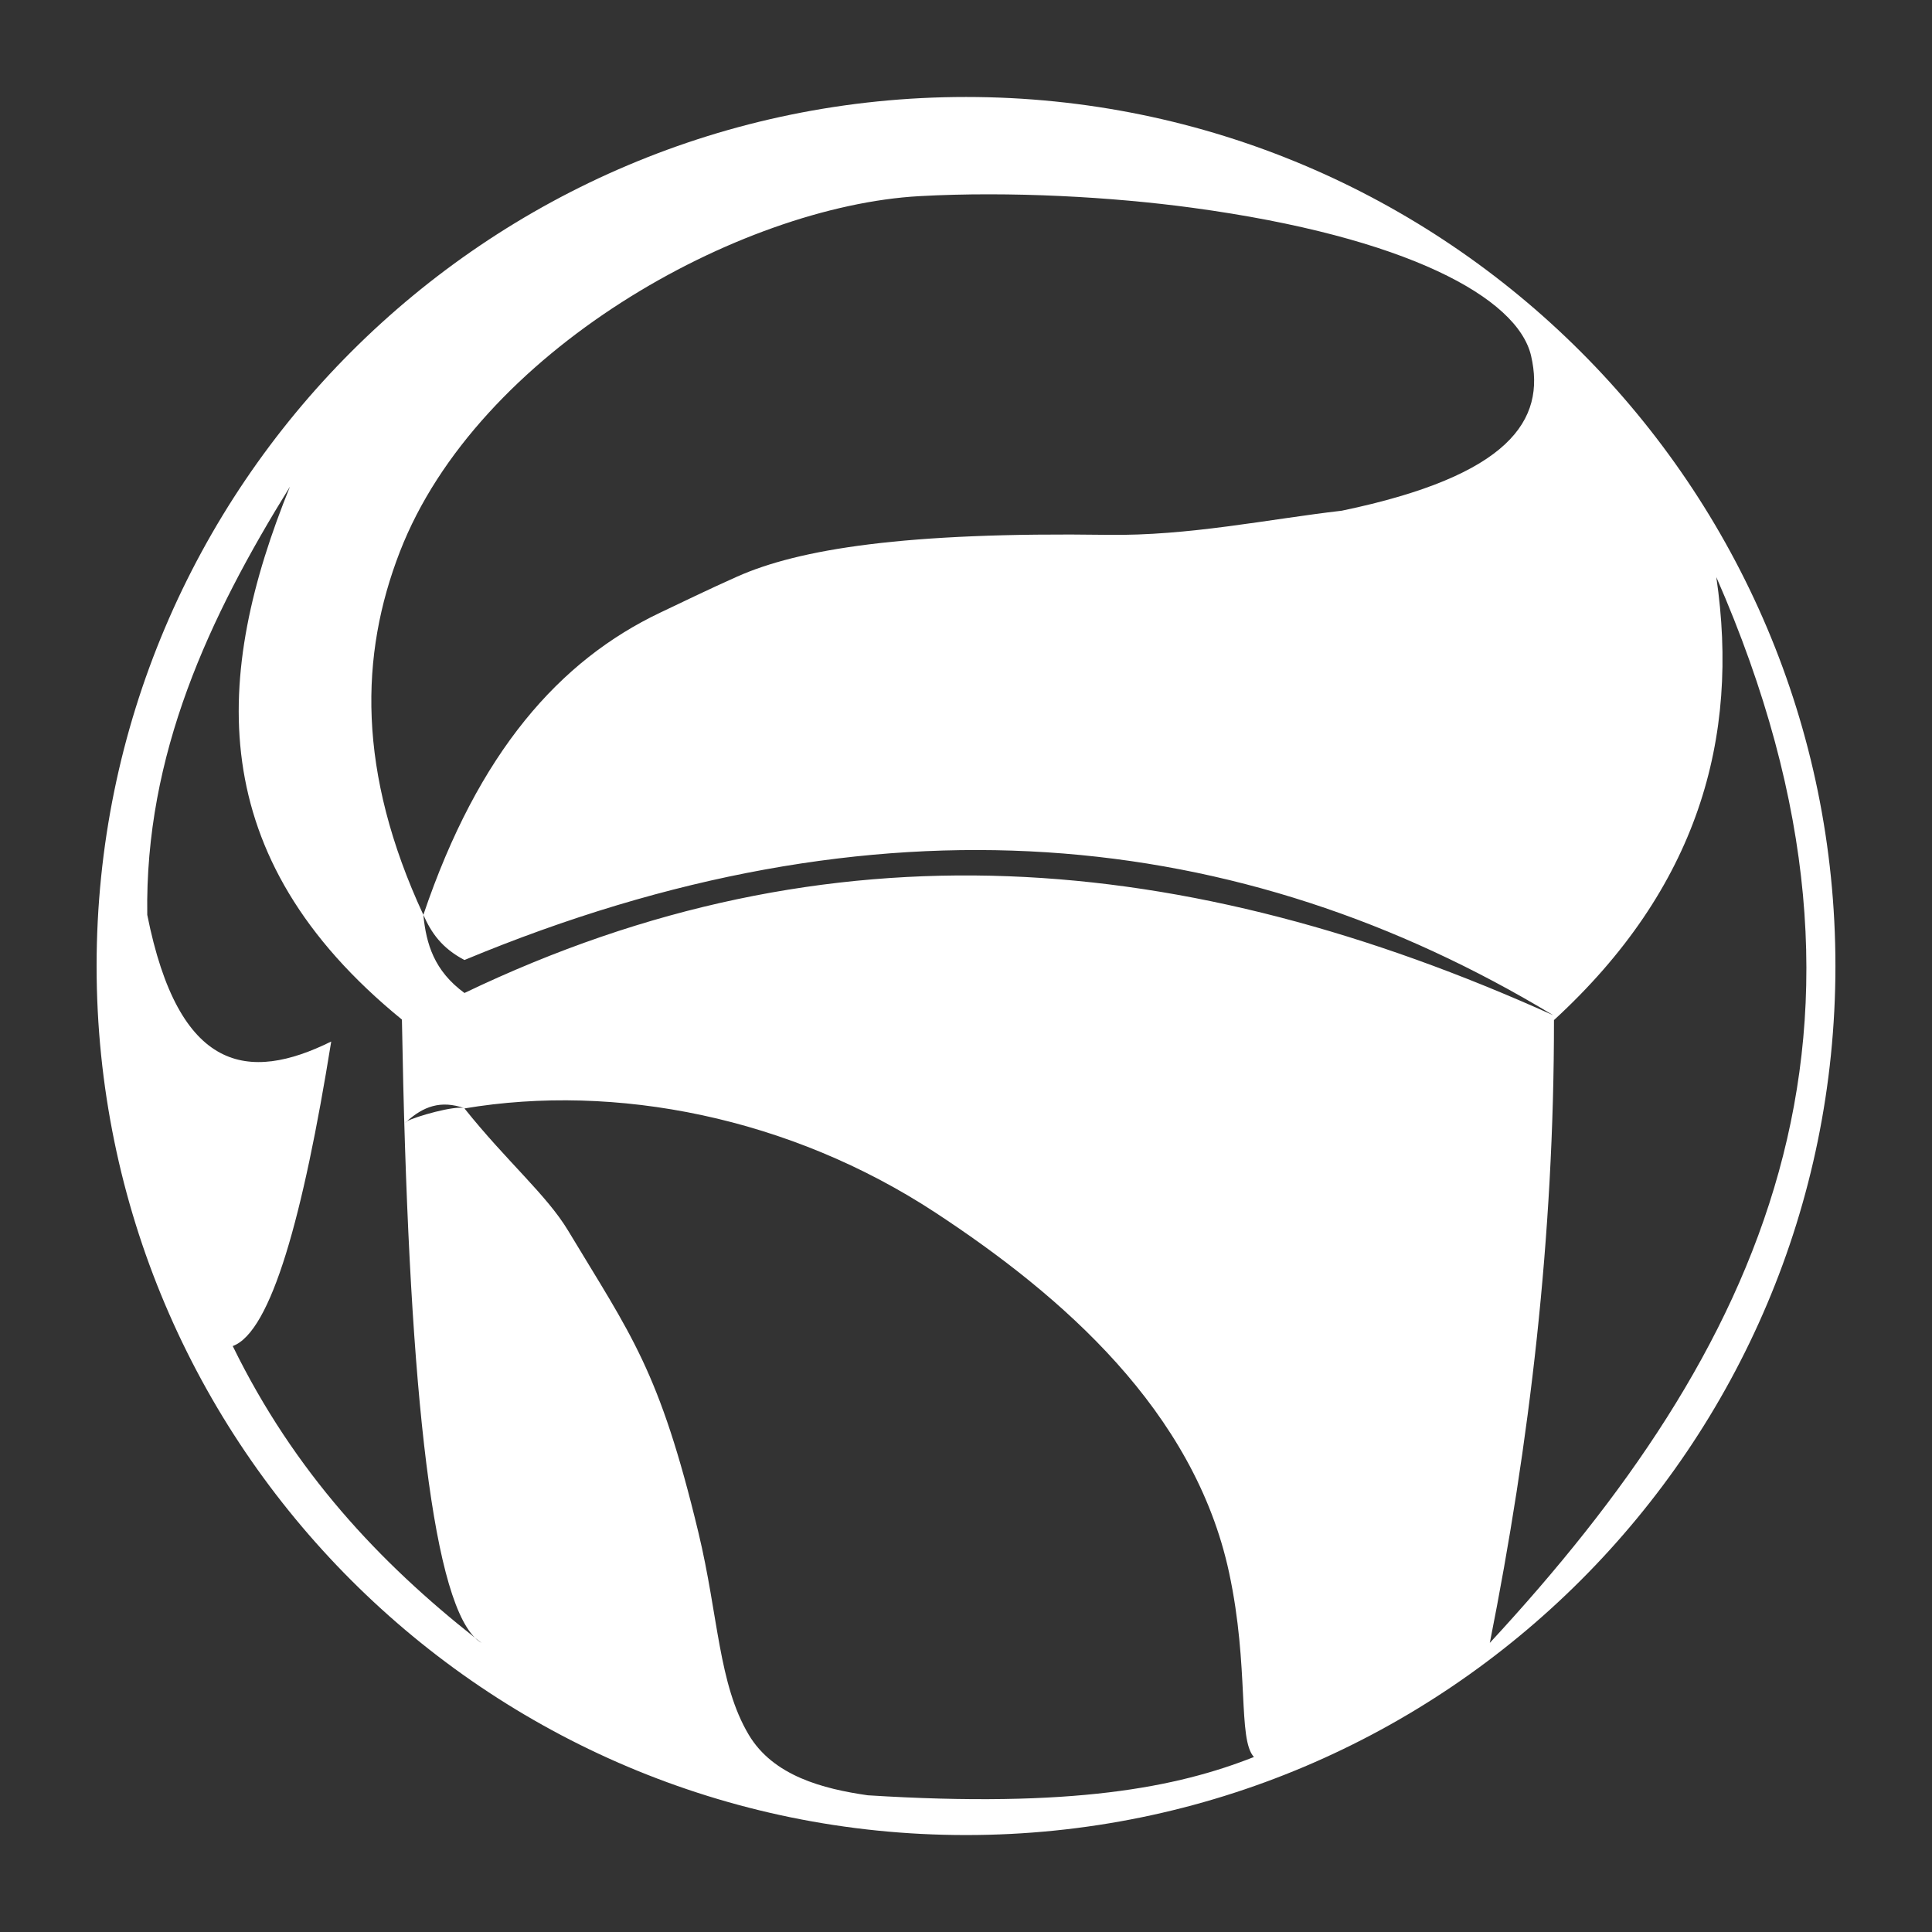 <?xml version="1.0" encoding="UTF-8" standalone="no"?>
<!DOCTYPE svg PUBLIC "-//W3C//DTD SVG 1.1//EN" "http://www.w3.org/Graphics/SVG/1.1/DTD/svg11.dtd">
<svg width="100%" height="100%" viewBox="0 0 1000 1000" version="1.1" xmlns="http://www.w3.org/2000/svg" xmlns:xlink="http://www.w3.org/1999/xlink" xml:space="preserve" xmlns:serif="http://www.serif.com/" style="fill-rule:evenodd;clip-rule:evenodd;stroke-linejoin:round;stroke-miterlimit:2;">
    <rect x="0" y="0" width="1000" height="1000" fill="#333333" stroke="none"/>
    <g transform="matrix(1.045,0,0,1.045,11.382,-42.673)">
        <path d="M467.584,88.87C705.254,88.87 898.212,281.745 898.212,519.313C898.212,756.88 705.254,949.755 467.584,949.755C229.914,949.755 36.955,756.88 36.955,519.313C36.955,281.745 229.914,88.87 467.584,88.87ZM219.162,589.848C240.011,615.995 259.845,632.64 270.525,650.412C301.629,702.165 315.656,719.178 335.061,799.997C344.996,841.371 344.922,874.765 359.95,900.043C372.131,920.532 396.845,926.875 418.896,930.056C520.494,936.468 572.209,926.093 610.193,911.096C602.021,902.267 608.006,866.866 597.887,819.759C580.653,739.538 515.1,682.612 452.58,641.553C380.284,594.075 293.92,577.289 219.162,589.848ZM727.03,854.57C746.716,755.53 758.869,653.354 758.804,546.094C829.942,480.803 850.987,406.644 839.215,326.676C938.049,552.244 860.303,710.565 727.03,854.57ZM224.344,852.02C177.264,814.814 135,770.169 104.384,707.554C123.455,700.544 139.256,643.193 153.164,556.712C112.138,576.995 77.617,572.127 62.05,493.971C60.812,414.492 92.579,346.715 132.712,281.904C95.114,374.645 88.731,464.736 188.182,545.839C191.197,720.863 202.358,830.133 224.344,852.02C225.428,852.877 226.509,853.725 227.593,854.57C226.485,853.924 225.402,853.074 224.344,852.02ZM190.656,596.213C194.791,592.507 198.954,589.929 203.447,588.719C208.199,587.439 213.319,587.689 219.162,589.752C214.61,588.219 194.697,593.922 190.656,596.213C190.418,596.426 190.179,596.644 189.941,596.865C189.921,596.708 190.177,596.484 190.656,596.213ZM198.802,493.971C200.189,508.311 204.117,521.667 219.162,532.671C400.215,445.828 576.544,461.643 758.456,543.7C603.668,450.166 423.848,431.117 219.162,516.337C207.93,510.459 202.681,502.786 198.802,493.971ZM198.802,493.971C165.881,422.963 167.383,365.203 187.14,314.194C225.64,214.794 355.389,142.905 444.635,137.98C489.589,135.5 540.078,138.381 579.581,143.732C686.211,158.177 740.805,188.391 747.461,217.045C754.877,248.97 736.859,276.477 653.706,293.793C617.063,298.03 577.913,306.324 537.738,305.744C437.247,304.291 384.756,312.815 354.182,326.453C340.395,332.602 327.819,338.709 316.108,344.282C266.349,367.959 226.079,413.292 198.802,493.971Z" style="fill:white;"/>
    </g>
</svg>
